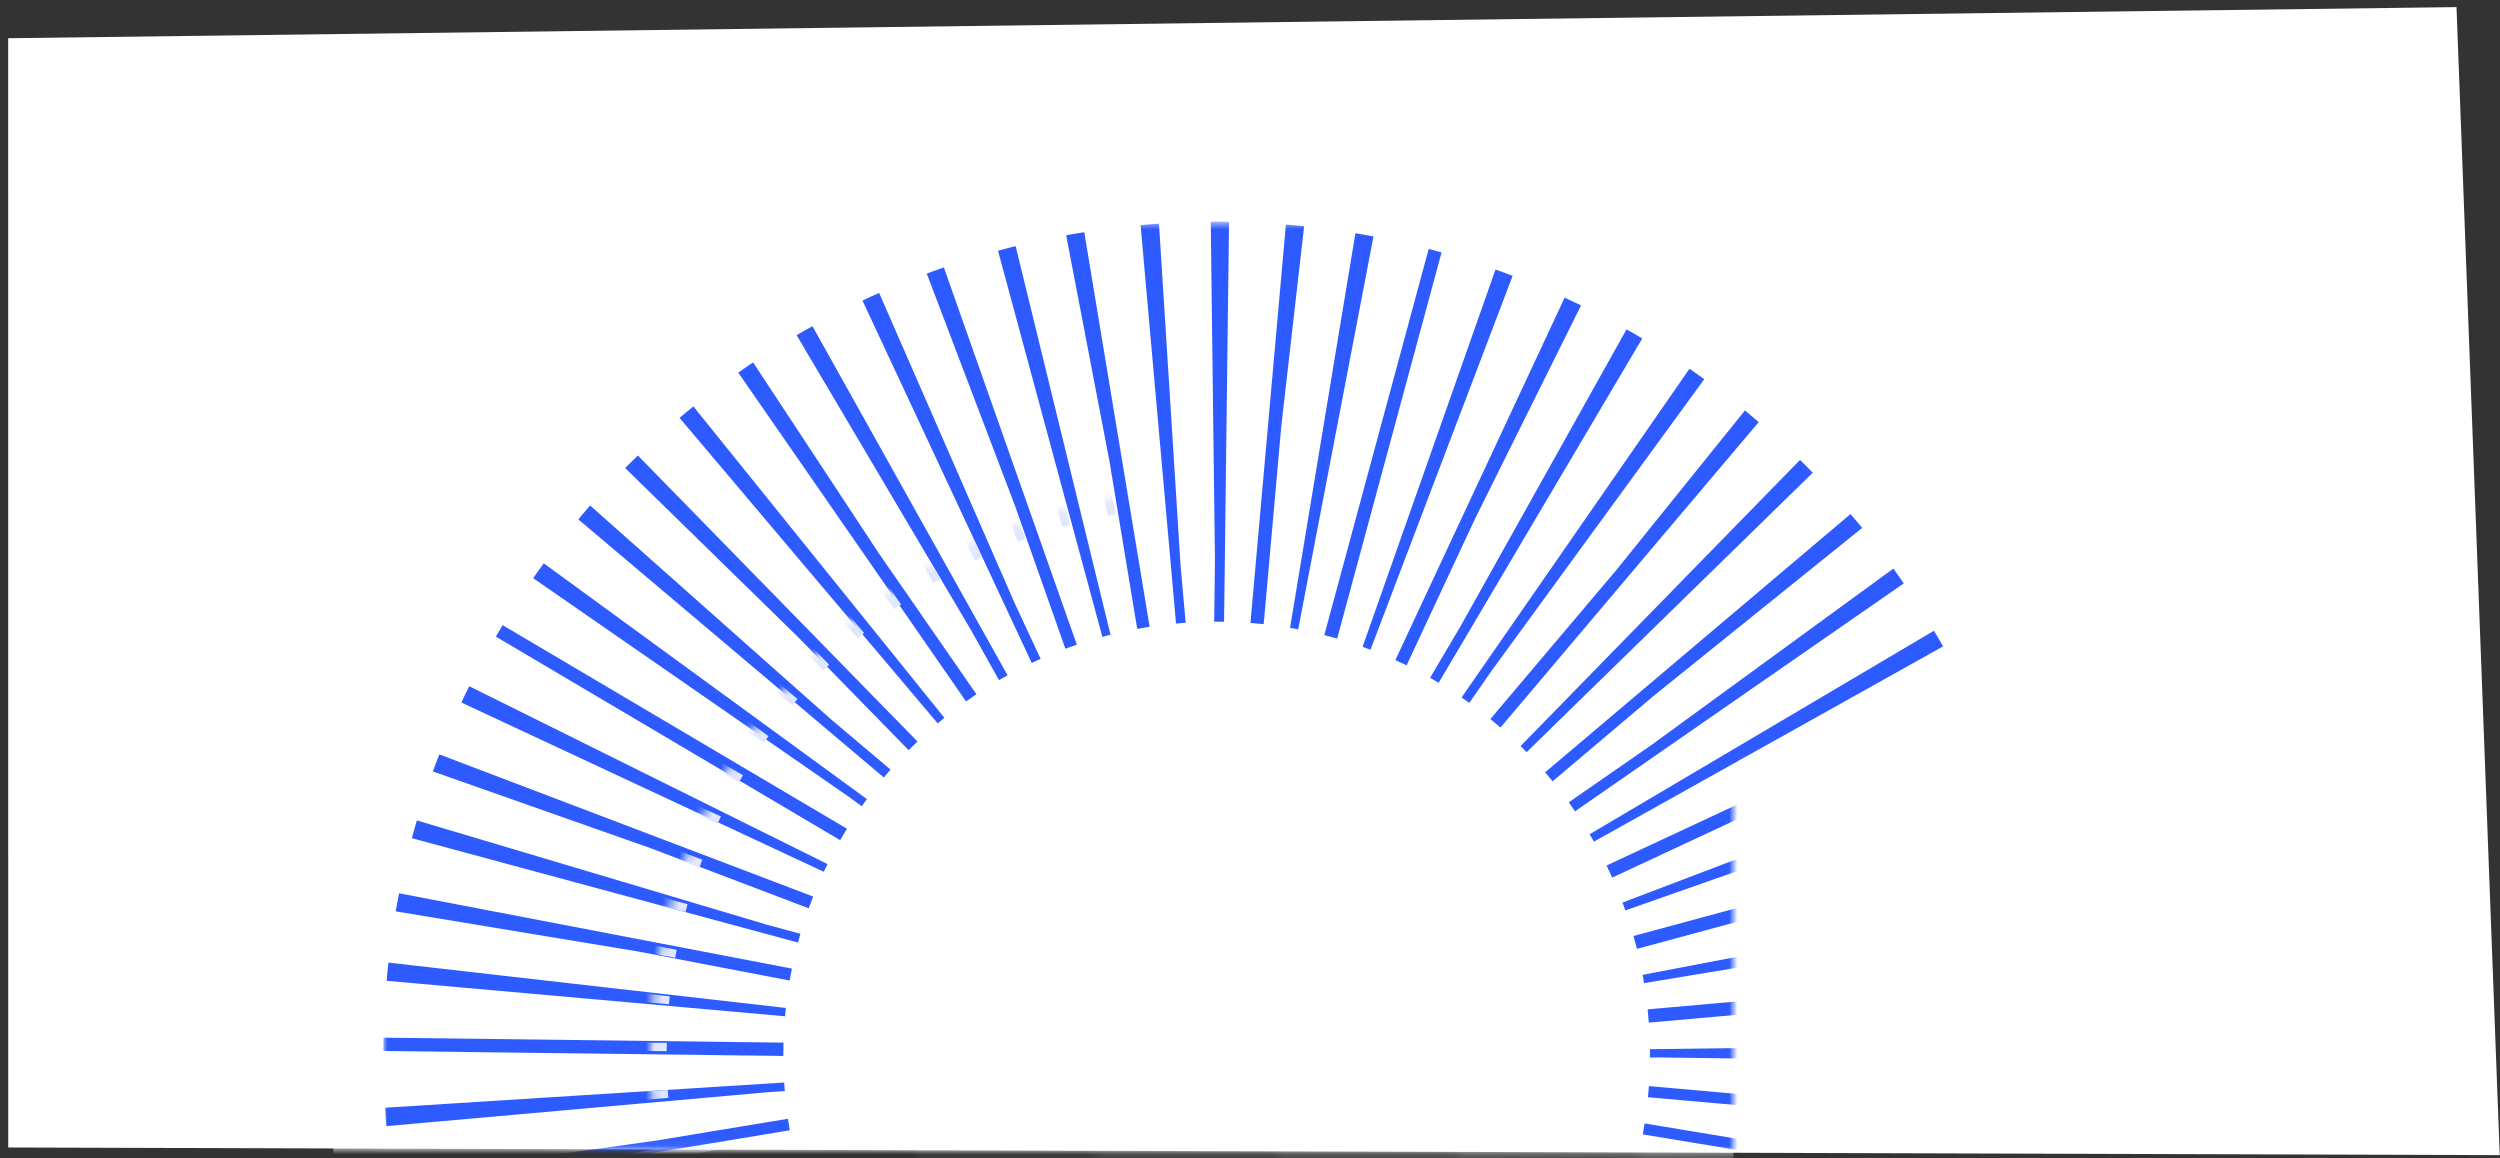<?xml version="1.0" encoding="UTF-8"?>
<svg id="welcome" viewBox="0 0 300 139" version="1.1" xmlns="http://www.w3.org/2000/svg" xmlns:xlink="http://www.w3.org/1999/xlink">
    <rect x="0" y="0" width="300" height="139" fill="#333333" stroke="none"/>
    <title>Chart Figure</title>
    <defs>
        <polygon id="path-1" points="0.981 4.587 294.78 0.854 299.967 138.616 0.988 137.698"></polygon>
        <circle id="path-3" cx="145.6" cy="126.6" r="76"></circle>
        <mask id="mask-4" maskContentUnits="userSpaceOnUse" maskUnits="objectBoundingBox" x="-24" y="-24" width="200" height="200">
            <rect x="45.6" y="26.6" width="200" height="200" fill="white"></rect>
            <use xlink:href="#path-3" fill="black"></use>
        </mask>
        <polygon id="path-5" points="0 0 168 0 203.5 71 168 87.5 168 152 0 152"></polygon>
        <path d="M106,197.6 C147.974,197.6 182,163.574 182,121.6 C182,79.626 147.974,45.6 106,45.6 C64.026,45.6 30,79.626 30,121.6 C30,163.574 64.026,197.6 106,197.6 Z" id="path-7"></path>
        <mask id="mask-8" maskContentUnits="userSpaceOnUse" maskUnits="objectBoundingBox" x="-24" y="-24" width="200" height="200">
            <rect x="6" y="21.6" width="200" height="200" fill="white"></rect>
            <use xlink:href="#path-7" fill="black"></use>
        </mask>
        <path d="M146,194.6 C183.555,194.6 214,164.155 214,126.6 C214,89.045 183.555,58.6 146,58.6 C108.445,58.6 78,89.045 78,126.6 C78,164.155 108.445,194.6 146,194.6 Z" id="path-9"></path>
        <mask id="mask-10" maskContentUnits="userSpaceOnUse" maskUnits="objectBoundingBox" x="0" y="0" width="136" height="136" fill="white">
            <use xlink:href="#path-9"></use>
        </mask>
    </defs>
    <g id="Page-1" stroke="none" stroke-width="1" fill="none" fill-rule="evenodd">
        <g id="Artboard" transform="translate(-5, -15)">
            <g id="Chart-Figure" transform="translate(5, 15)">
                <mask id="mask-2" fill="white">
                    <use xlink:href="#path-1"></use>
                </mask>
                <use id="mask" fill="#FFFFFF" xlink:href="#path-1"></use>
                <g id="external_dashes" stroke-dasharray="1.6,5" mask="url(#mask-2)" stroke="#E0E7FF" stroke-width="48">
                    <use mask="url(#mask-4)" xlink:href="#path-3"></use>
                </g>
                <g id="colored" mask="url(#mask-2)">
                    <g transform="translate(40, 5)">
                        <mask id="mask-6" fill="white">
                            <use xlink:href="#path-5"></use>
                        </mask>
                        <use id="Mask" stroke="none" fill="#FFFFFF" fill-rule="evenodd" xlink:href="#path-5"></use>
                        <g id="color_dashes" stroke="none" fill="none" stroke-dasharray="1.6,5" mask="url(#mask-6)" stroke-width="48">
                            <use stroke="#2E5BFF" mask="url(#mask-8)" xlink:href="#path-7"></use>
                        </g>
                    </g>
                </g>
                <g id="inner_dashes" stroke-dasharray="1,4.8" mask="url(#mask-2)" stroke="#E0E7FF" stroke-width="4">
                    <use mask="url(#mask-10)" xlink:href="#path-9"></use>
                </g>
            </g>
        </g>
    </g>
</svg>